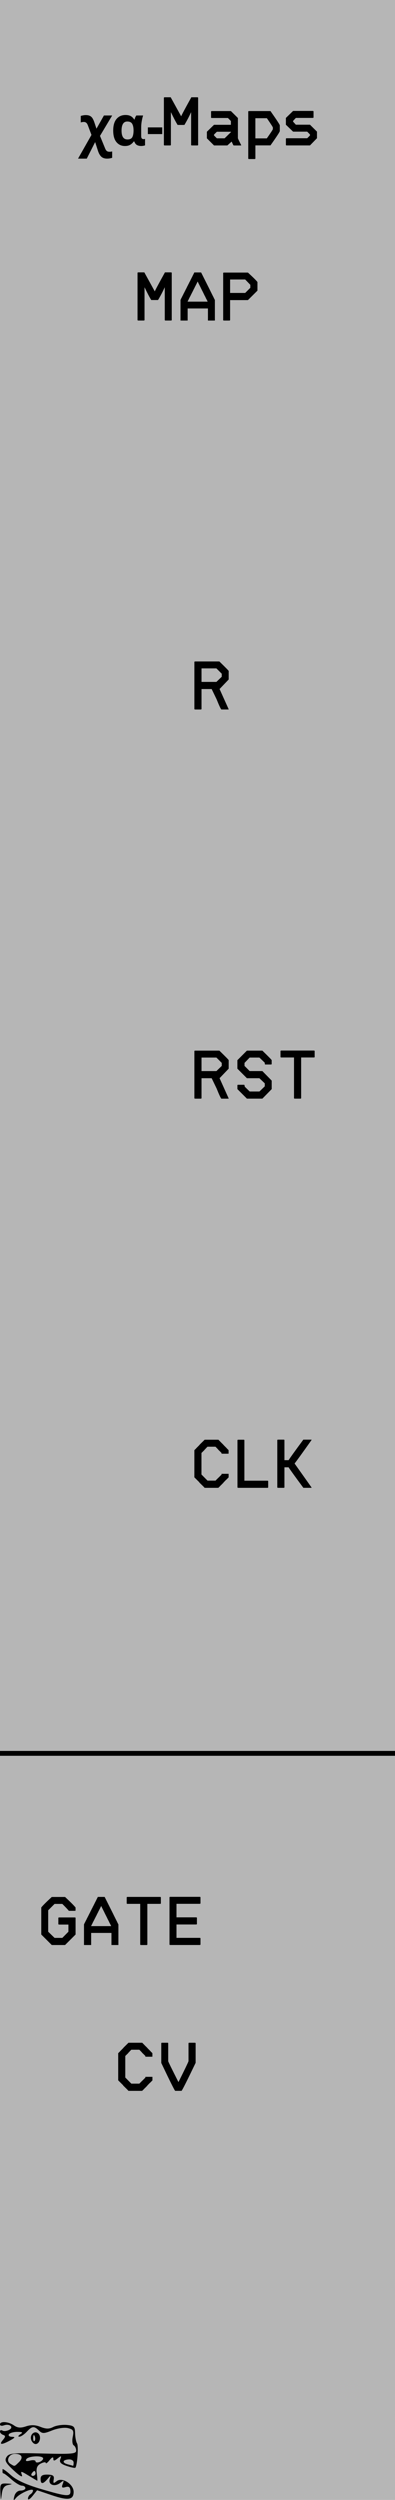 <?xml version="1.0" encoding="UTF-8" standalone="no"?>
<!-- Created with Inkscape (http://www.inkscape.org/) -->

<svg
   width="20.32mm"
   height="128.5mm"
   viewBox="0 0 20.32 128.5"
   version="1.1"
   id="svg470"
   inkscape:version="1.2.2 (732a01da63, 2022-12-09)"
   sodipodi:docname="ChaosMaps.svg"
   xmlns:inkscape="http://www.inkscape.org/namespaces/inkscape"
   xmlns:sodipodi="http://sodipodi.sourceforge.net/DTD/sodipodi-0.dtd"
   xmlns="http://www.w3.org/2000/svg"
   xmlns:svg="http://www.w3.org/2000/svg">
  <sodipodi:namedview
     id="namedview472"
     pagecolor="#ffffff"
     bordercolor="#666666"
     borderopacity="1.0"
     inkscape:pageshadow="2"
     inkscape:pageopacity="1"
     inkscape:pagecheckerboard="false"
     inkscape:document-units="mm"
     showgrid="true"
     width="40.64mm"
     inkscape:zoom="1.8766276"
     inkscape:cx="-19.716219"
     inkscape:cy="144.40798"
     inkscape:window-width="1920"
     inkscape:window-height="1009"
     inkscape:window-x="-8"
     inkscape:window-y="-8"
     inkscape:window-maximized="1"
     inkscape:current-layer="layer1"
     objecttolerance="20"
     guidetolerance="10000"
     showguides="true"
     inkscape:showpageshadow="2"
     inkscape:deskcolor="#d1d1d1"
     showborder="true"
     borderlayer="false">
    <inkscape:grid
       type="xygrid"
       id="grid1902"
       units="mm"
       dotted="false"
       originx="0"
       originy="0"
       spacingx="1"
       spacingy="1"
       snapvisiblegridlinesonly="false"
       visible="true"
       empspacing="10" />
  </sodipodi:namedview>
  <defs
     id="defs467" />
  <g
     inkscape:label="panel"
     inkscape:groupmode="layer"
     id="layer1"
     style="display:inline">
    <rect
       style="display:inline;fill:#b6b6b6;fill-opacity:1;stroke-width:0;stroke-dasharray:none"
       id="rect981"
       width="20.32"
       height="128.5"
       x="0"
       y="-5.5511151e-17" />
    <path
       style="fill:#000000;fill-opacity:1;stroke:#000000;stroke-width:0.25;stroke-linecap:butt;stroke-linejoin:miter;stroke-dasharray:none;stroke-opacity:1"
       d="M 20.32,90.125 C 0,90.125 0,90.125 0,90.125"
       id="path433" />
    <path
       style="display:inline;fill:#000000;fill-opacity:1;stroke-width:0.256"
       d="m 0.021,128.113 c -0.019,-0.439 0.004,-0.471 0.338,-0.455 0.296,0.014 0.309,0.027 0.073,0.071 -0.208,0.039 -0.301,0.163 -0.338,0.455 -0.05,0.385 -0.053,0.383 -0.073,-0.071 z m 0.719,0.189 c 0.044,-0.168 0.174,-0.283 0.32,-0.283 0.135,0 0.246,-0.057 0.246,-0.126 0,-0.069 -0.08,-0.126 -0.177,-0.126 -0.097,0 -0.334,-0.14 -0.526,-0.311 -0.192,-0.171 -0.377,-0.313 -0.411,-0.315 -0.034,-0.002 -0.062,-0.032 -0.062,-0.066 v -0.15 c 0,-0.048 0.191,0.085 0.425,0.297 0.287,0.26 0.791,0.492 1.554,0.717 1.364,0.401 1.539,0.411 1.513,0.081 -0.014,-0.181 -0.085,-0.232 -0.252,-0.18 -0.182,0.056 -0.213,0.022 -0.144,-0.157 0.078,-0.2 0.062,-0.207 -0.13,-0.057 -0.286,0.224 -0.632,0.096 -0.536,-0.198 0.07,-0.214 0.064,-0.214 -0.115,-0.005 -0.241,0.281 -0.356,0.279 -0.356,-0.006 0,-0.165 0.098,-0.224 0.359,-0.218 0.281,0.006 0.35,0.06 0.315,0.251 -0.037,0.205 -0.013,0.218 0.155,0.084 0.277,-0.221 0.87,0.155 0.87,0.551 0,0.416 -0.279,0.458 -1.127,0.171 l -0.751,-0.254 -0.234,0.293 c -0.129,0.161 -0.235,0.225 -0.237,0.143 -0.002,-0.082 0.056,-0.185 0.128,-0.228 0.072,-0.043 0.131,-0.13 0.131,-0.193 0,-0.154 -0.677,0.14 -0.875,0.381 -0.131,0.159 -0.145,0.144 -0.083,-0.093 z m 0.728,-1.053 c -0.396,-0.244 -0.42,-0.246 -0.342,-0.029 0.052,0.143 -0.111,0.051 -0.422,-0.239 -0.419,-0.391 -0.481,-0.511 -0.363,-0.692 0.127,-0.194 0.34,-0.214 1.861,-0.175 1.48,0.038 1.717,0.018 1.717,-0.15 0,-0.107 -0.057,-0.228 -0.126,-0.269 -0.07,-0.041 -0.092,-0.24 -0.05,-0.442 0.065,-0.314 0.029,-0.378 -0.247,-0.445 -0.182,-0.044 -0.537,0.008 -0.81,0.118 -0.431,0.173 -0.51,0.174 -0.681,0.009 -0.255,-0.246 -0.35,-0.236 -0.633,0.065 -0.13,0.138 -0.301,0.251 -0.38,0.25 -0.079,-8e-4 -0.055,-0.057 0.053,-0.124 0.153,-0.095 0.119,-0.122 -0.156,-0.124 -0.193,-8e-4 -0.388,0.055 -0.432,0.124 -0.044,0.069 0.026,0.128 0.156,0.13 0.188,0.004 0.17,0.041 -0.09,0.184 -0.44,0.242 -0.593,0.234 -0.375,-0.02 0.14,-0.163 0.143,-0.221 0.016,-0.262 C 0.073,125.128 0,125.049 0,124.982 c 0,-0.068 0.058,-0.088 0.13,-0.046 0.071,0.042 0.226,0.025 0.343,-0.038 0.259,-0.14 0.013,-0.338 -0.283,-0.228 C 0.085,124.708 0,124.685 0,124.618 c 0,-0.179 0.435,-0.148 0.719,0.052 0.183,0.129 0.342,0.142 0.617,0.049 0.259,-0.087 0.483,-0.079 0.747,0.026 0.284,0.113 0.444,0.115 0.655,0.006 0.154,-0.079 0.468,-0.126 0.698,-0.105 0.368,0.034 0.42,0.085 0.427,0.422 0.005,0.211 0.05,0.448 0.101,0.527 0.084,0.131 0.011,1.156 -0.09,1.252 -0.023,0.022 -0.225,-0.02 -0.448,-0.095 -0.299,-0.101 -0.384,-0.191 -0.323,-0.347 0.071,-0.183 0.053,-0.188 -0.139,-0.038 -0.178,0.14 -0.22,0.141 -0.22,0.007 0,-0.101 -0.075,-0.07 -0.192,0.079 -0.106,0.134 -0.194,0.2 -0.196,0.145 -0.002,-0.054 -0.119,-0.04 -0.259,0.033 -0.187,0.096 -0.242,0.232 -0.205,0.508 0.027,0.207 0.039,0.375 0.026,0.374 -0.013,-8e-4 -0.215,-0.12 -0.449,-0.265 z m 0.36,-0.111 c 0,-0.069 -0.026,-0.126 -0.058,-0.126 -0.032,0 -0.094,0.057 -0.138,0.126 -0.044,0.069 -0.018,0.126 0.058,0.126 0.076,0 0.138,-0.057 0.138,-0.126 z m -0.857,-0.576 c 0.246,-0.237 0.157,-0.43 -0.2,-0.43 -0.318,0 -0.484,0.362 -0.236,0.514 0.231,0.141 0.195,0.148 0.436,-0.084 z m 2.817,0.018 c 0,-0.103 -0.112,-0.173 -0.261,-0.162 -0.322,0.023 -0.342,0.178 -0.033,0.256 0.126,0.032 0.243,0.064 0.261,0.072 0.018,0.008 0.033,-0.067 0.033,-0.166 z m -1.568,-0.21 c 0,-0.166 -0.753,-0.137 -0.862,0.033 -0.064,0.1 -0.005,0.123 0.188,0.075 0.155,-0.039 0.282,-0.021 0.282,0.039 0,0.06 0.088,0.077 0.196,0.038 0.108,-0.04 0.196,-0.123 0.196,-0.185 z m -0.609,-0.939 c -0.109,-0.273 0.168,-0.53 0.365,-0.34 0.167,0.161 0.064,0.537 -0.148,0.537 -0.076,0 -0.174,-0.089 -0.217,-0.197 z m 0.176,-0.204 c -0.042,-0.1 -0.073,-0.071 -0.079,0.076 -0.006,0.133 0.025,0.207 0.069,0.165 0.043,-0.042 0.048,-0.15 0.01,-0.241 z"
       id="path1561"
       sodipodi:nodetypes="ssssssssssssssssssssssssssscsssssscssssssssssscscsssssssssssssssssssssssssscscsssssssssssssssssssssssssssss"
       inkscape:label="logo" />
    <g
       aria-label="MAP"
       id="text388"
       style="font-size:3.528px;font-family:'\' Mono Regular';-inkscape-font-specification:'\' Mono Regular, ';text-align:center;text-anchor:middle;stroke:#000000;stroke-width:0;stroke-linecap:round;stroke-miterlimit:0">
      <path
         d="m 7.096,14 h 0.328 l 0.54,0.981 q 0,-0.039 0.522,-0.981 h 0.328 l 0.021,0.021 v 2.434 l -0.021,0.021 H 8.497 l -0.021,-0.021 v -1.679 h -0.007 Q 8.317,15.111 8.13,15.422 H 7.781 Q 7.646,15.206 7.442,14.776 h -0.007 v 1.679 l -0.021,0.021 H 7.096 l -0.021,-0.021 v -2.434 z"
         id="path480" />
      <path
         d="M 10,14.004 H 10.328 q 0.025,0 0.032,0.028 l 0.409,0.815 0.053,0.109 0.116,0.233 0.042,0.081 q 0.035,0.081 0.074,0.148 v 1.055 l -0.004,0.004 h -0.349 l -0.004,-0.004 v -0.614 l -0.007,-0.004 H 9.657 l -0.004,0.011 v 0.607 l -0.004,0.004 H 9.29 l -0.004,-0.004 v -1.062 q 0,-0.007 0.011,-0.007 v -0.018 q 0,-0.004 0.011,-0.004 v -0.014 l 0.007,-0.007 q 0,-0.021 0.011,-0.021 v -0.011 l 0.014,-0.014 q 0,-0.011 0.007,-0.018 0,-0.018 0.011,-0.018 v -0.014 q 0,-0.007 0.011,-0.007 v -0.014 l 0.011,-0.007 q 0,-0.018 0.007,-0.018 v -0.014 l 0.014,-0.011 q 0,-0.014 0.011,-0.021 0,-0.018 0.011,-0.018 v -0.014 q 0,-0.004 0.007,-0.004 v -0.018 l 0.011,-0.007 q 0,-0.018 0.011,-0.018 v -0.014 l 0.011,-0.011 q 0,-0.014 0.011,-0.021 0,-0.018 0.011,-0.018 v -0.014 q 0,-0.004 0.011,-0.004 v -0.014 l 0.007,-0.007 q 0,-0.021 0.011,-0.021 v -0.011 l 0.014,-0.014 q 0,-0.014 0.007,-0.018 0,-0.018 0.011,-0.018 v -0.014 q 0.011,-0.007 0.011,-0.025 0.011,0 0.014,-0.021 l 0.007,-0.004 v -0.011 l 0.011,-0.014 q 0,-0.011 0.011,-0.018 0,-0.018 0.011,-0.018 v -0.014 q 0.007,-0.007 0.007,-0.021 0.011,0 0.014,-0.025 h 0.007 v -0.014 l 0.011,-0.011 q 0,-0.014 0.011,-0.021 0,-0.018 0.011,-0.018 v -0.014 q 0.011,-0.007 0.011,-0.021 0.007,0 0.011,-0.021 l 0.007,-0.004 v -0.014 l 0.014,-0.011 q 0,-0.014 0.011,-0.021 0,-0.018 0.007,-0.018 v -0.014 q 0.011,-0.004 0.011,-0.021 0.011,0 0.014,-0.021 l 0.007,-0.004 v -0.011 l 0.011,-0.014 q 0,-0.014 0.011,-0.018 0,-0.018 0.011,-0.018 v -0.014 q 0.011,-0.007 0.011,-0.025 0.007,0 0.011,-0.021 l 0.007,-0.004 v -0.011 l 0.014,-0.014 q 0,-0.011 0.007,-0.018 0,-0.018 0.011,-0.018 v -0.014 q 0,-0.007 0.011,-0.007 v -0.014 l 0.011,-0.007 q 0,-0.018 0.007,-0.018 v -0.014 l 0.014,-0.011 q 0,-0.014 0.011,-0.021 0,-0.018 0.007,-0.018 v -0.014 q 0.011,-0.007 0.011,-0.021 0.011,0 0.014,-0.021 l 0.007,-0.004 v -0.014 q 0.011,-0.007 0.011,-0.025 0.011,0 0.014,-0.021 l 0.007,-0.004 v -0.014 q 0.011,-0.004 0.011,-0.021 z m 0.166,0.462 v 0.007 0.007 q -0.011,0.007 -0.011,0.014 l 0.004,0.007 q -0.014,0 -0.014,0.021 l -0.011,0.007 v 0.014 q 0,0.004 -0.007,0.004 v 0.014 l -0.007,0.007 q -0.004,0 -0.007,0.018 -0.007,0 -0.011,0.021 -0.007,0.004 -0.007,0.011 v 0.007 q -0.011,0 -0.011,0.021 l -0.011,0.004 v 0.018 q 0,0.004 -0.011,0.004 v 0.014 l -0.004,0.004 q -0.007,0 -0.007,0.021 -0.011,0 -0.011,0.021 -0.007,0 -0.011,0.007 l 0.004,0.007 q -0.014,0 -0.014,0.025 l -0.007,0.004 v 0.014 q 0,0.007 -0.011,0.007 v 0.014 l -0.004,0.004 q -0.007,0 -0.011,0.021 -0.007,0 -0.007,0.018 -0.011,0.004 -0.011,0.011 l 0.004,0.007 q -0.014,0 -0.014,0.021 l -0.011,0.007 v 0.014 q 0,0.004 -0.007,0.004 v 0.018 l -0.007,0.004 q -0.004,0 -0.007,0.021 -0.007,0 -0.011,0.018 -0.007,0.004 -0.011,0.011 l 0.004,0.007 q -0.011,0 -0.011,0.021 l -0.011,0.007 v 0.014 q 0,0.004 -0.011,0.004 v 0.014 l -0.004,0.007 q -0.007,0 -0.007,0.018 -0.011,0 -0.011,0.021 -0.007,0 -0.011,0.011 l 0.004,0.007 q -0.014,0 -0.014,0.021 l -0.007,0.004 v 0.014 q 0,0.007 -0.011,0.007 v 0.014 l -0.007,0.004 q -0.004,0 -0.007,0.021 -0.007,0 -0.007,0.021 -0.011,0 -0.011,0.007 v 0.007 q -0.011,0 -0.011,0.025 l -0.011,0.004 v 0.014 q 0,0.007 -0.011,0.007 v 0.014 q 0,0.004 -0.007,0.004 -0.004,0.021 -0.011,0.021 0,0.021 -0.014,0.025 l 0.004,0.004 v 0.004 q -0.011,0.011 -0.011,0.025 0,0.007 -0.011,0.007 v 0.014 q 0,0.004 -0.011,0.004 v 0.018 q 0,0.004 -0.007,0.004 -0.004,0.021 -0.014,0.021 0,0.021 -0.011,0.025 l 0.004,0.004 v 0.004 l -0.014,0.014 0.007,0.004 h 1.02 l 0.007,-0.007 q 0,-0.011 -0.014,-0.021 v -0.011 q -0.007,0 -0.007,-0.021 -0.011,0 -0.014,-0.021 -0.007,0 -0.007,-0.004 v -0.014 q -0.011,0 -0.011,-0.021 -0.011,-0.004 -0.011,-0.011 v 0 -0.004 l -0.011,-0.014 v -0.014 q -0.011,0 -0.014,-0.021 -0.007,0 -0.007,-0.018 -0.007,0 -0.011,-0.021 -0.007,0 -0.007,-0.021 -0.011,-0.004 -0.014,-0.011 h 0.004 v -0.004 l -0.011,-0.014 v -0.014 q -0.011,0 -0.011,-0.018 -0.011,0 -0.014,-0.021 -0.007,0 -0.007,-0.007 v -0.014 q -0.011,0 -0.011,-0.018 l -0.011,-0.011 0.004,-0.004 v -0.004 l -0.014,-0.014 v -0.011 q -0.011,0 -0.011,-0.025 -0.007,0 -0.007,-0.014 -0.011,0 -0.014,-0.025 -0.007,0 -0.007,-0.018 -0.011,-0.007 -0.011,-0.011 v -0.004 0 l -0.011,-0.018 v -0.011 q -0.011,0 -0.011,-0.021 -0.011,0 -0.011,-0.021 -0.011,0 -0.011,-0.004 v -0.014 q -0.007,0 -0.007,-0.021 -0.011,-0.004 -0.014,-0.011 h 0.004 v -0.004 l -0.014,-0.014 v -0.014 q -0.007,0 -0.007,-0.018 -0.011,0 -0.014,-0.025 -0.007,0 -0.007,-0.004 v -0.014 q -0.011,0 -0.011,-0.021 -0.011,-0.004 -0.011,-0.007 l 0.004,-0.004 v -0.004 l -0.014,-0.014 v -0.014 q -0.011,0 -0.011,-0.018 -0.007,0 -0.011,-0.021 -0.007,0 -0.007,-0.007 v -0.014 q -0.011,0 -0.011,-0.018 -0.011,-0.007 -0.014,-0.011 l 0.004,-0.004 v -0.004 l -0.011,-0.014 v -0.011 q -0.011,0 -0.011,-0.021 -0.011,0 -0.014,-0.021 -0.007,0 -0.007,-0.004 v -0.018 q -0.007,0 -0.007,-0.018 -0.014,-0.007 -0.014,-0.011 l 0.004,-0.004 v 0 l -0.014,-0.018 v -0.011 q -0.004,0 -0.014,-0.011 z"
         id="path482" />
      <path
         d="m 11.502,14.011 h 1.252 q 0.416,0.381 0.49,0.487 v 0.441 l -0.49,0.487 h -0.917 v 1.03 l -0.021,0.021 h -0.314 l -0.021,-0.021 v -2.427 z m 0.335,0.356 v 0.691 h 0.776 l 0.265,-0.265 v -0.152 l -0.265,-0.275 z"
         id="path484" />
    </g>
    <g
       aria-label="R"
       id="text392"
       style="font-size:3.528px;font-family:'\' Mono Regular';-inkscape-font-specification:'\' Mono Regular, ';text-align:center;text-anchor:middle;stroke:#000000;stroke-width:0;stroke-linecap:round;stroke-miterlimit:0"
       transform="translate(1)">
      <path
         d="m 9.021,34 h 1.263 q 0.48,0.466 0.48,0.49 v 0.437 l -0.469,0.49 0.469,1.041 -0.007,0.011 h -0.37 q -0.053,-0.049 -0.243,-0.522 L 9.889,35.418 h -0.522 v 1.03 l -0.021,0.021 H 9.021 l -0.021,-0.021 v -2.427 z m 0.346,0.356 v 0.695 h 0.766 l 0.275,-0.265 v -0.155 l -0.275,-0.275 z"
         id="path487" />
    </g>
    <g
       aria-label="RST"
       id="text396"
       style="font-size:3.528px;font-family:'\' Mono Regular';-inkscape-font-specification:'\' Mono Regular, ';text-align:center;text-anchor:middle;stroke:#000000;stroke-width:0;stroke-linecap:round;stroke-miterlimit:0"
       transform="translate(1)">
      <path
         d="m 9.021,54.004 h 1.263 q 0.48,0.466 0.48,0.49 v 0.437 l -0.469,0.49 0.469,1.041 -0.007,0.011 h -0.37 q -0.053,-0.049 -0.243,-0.522 L 9.889,55.422 H 9.367 v 1.03 l -0.021,0.021 H 9.021 l -0.021,-0.021 v -2.427 z m 0.346,0.356 v 0.695 h 0.766 l 0.275,-0.265 v -0.155 l -0.275,-0.275 z"
         id="path490" />
      <path
         d="m 11.702,54.004 h 0.794 q 0.48,0.466 0.48,0.49 v 0.205 l -0.018,0.018 h -0.317 q -0.021,0 -0.021,-0.092 L 12.344,54.36 H 11.843 L 11.579,54.635 v 0.155 l 0.265,0.265 h 0.653 l 0.48,0.49 v 0.437 l -0.48,0.49 h -0.794 l -0.49,-0.49 v -0.205 l 0.021,-0.018 h 0.325 q 0.021,0 0.032,0.099 l 0.254,0.247 h 0.501 l 0.275,-0.265 V 55.686 L 12.344,55.422 h -0.642 l -0.49,-0.49 v -0.437 z"
         id="path492" />
      <path
         d="m 13.452,54 h 1.714 l 0.021,0.021 v 0.317 l -0.021,0.018 h -0.674 v 2.095 l -0.021,0.021 h -0.325 l -0.021,-0.021 v -2.095 h -0.674 l -0.021,-0.018 v -0.317 z"
         id="path494" />
    </g>
    <g
       aria-label="CLK"
       id="text400"
       style="font-size:3.528px;font-family:'\' Mono Regular';-inkscape-font-specification:'\' Mono Regular, ';text-align:center;text-anchor:middle;stroke:#000000;stroke-width:0;stroke-linecap:round;stroke-miterlimit:0"
       transform="translate(1)">
      <path
         d="M 9.529,74.004 H 10.235 l 0.183,0.187 q 0.018,0.011 0.123,0.127 0.123,0.12 0.123,0.127 l 0.095,0.095 v 0.176 l -0.007,0.007 h -0.349 q -0.007,-0.004 -0.007,-0.014 v -0.011 l 0.004,-0.011 -0.074,-0.074 q 0,-0.007 -0.007,-0.007 0,-0.007 -0.014,-0.011 0,-0.007 -0.007,-0.007 0,-0.004 -0.025,-0.028 l -0.039,-0.035 q 0,-0.011 -0.071,-0.081 0,-0.007 -0.042,-0.042 0,-0.007 -0.007,-0.007 0,-0.007 -0.025,-0.028 v -0.004 H 9.674 q -0.099,0.099 -0.099,0.106 -0.042,0.039 -0.042,0.042 -0.004,0 -0.028,0.035 l -0.141,0.138 v 1.108 l 0.31,0.314 h 0.416 q 0,-0.007 0.025,-0.025 0,-0.007 0.007,-0.007 0,-0.011 0.042,-0.042 0,-0.007 0.071,-0.074 0,-0.007 0.011,-0.007 0,-0.011 0.011,-0.011 0,-0.004 0.145,-0.148 l -0.004,-0.011 v -0.011 q 0,-0.014 0.007,-0.014 h 0.349 l 0.007,0.004 v 0.18 l -0.127,0.127 h -0.007 q 0,0.007 -0.032,0.035 -0.092,0.099 -0.099,0.099 v 0.014 q -0.032,0.028 -0.032,0.032 -0.011,0 -0.011,0.011 -0.007,0 -0.056,0.056 -0.007,0 -0.007,0.007 -0.011,0 -0.011,0.011 -0.007,0 -0.035,0.032 l -0.056,0.06 h -0.007 q 0,0.011 -0.011,0.011 0,0.007 -0.039,0.042 H 9.536 q -0.014,0 -0.056,-0.053 L 9.289,76.237 q -0.032,-0.028 -0.032,-0.035 0,-0.011 -0.053,-0.06 l -0.205,-0.205 v -1.39 q 0,-0.011 0.064,-0.067 0,-0.007 0.007,-0.007 0,-0.007 0.187,-0.194 0,-0.007 0.042,-0.049 z"
         id="path497" />
      <path
         d="M 11.237,74.004 H 11.554 l 0.018,0.021 v 2.085 h 1.203 l 0.021,0.021 v 0.325 l -0.021,0.021 h -1.538 l -0.021,-0.021 v -2.431 z"
         id="path499" />
      <path
         d="m 13.286,74 h 0.328 l 0.018,0.021 v 1.034 h 0.215 q 0.099,-0.162 0.758,-1.055 h 0.42 v 0.021 q -0.706,0.998 -0.871,1.206 l 0.871,1.228 v 0.021 H 14.606 Q 13.946,75.584 13.847,75.422 h -0.215 v 1.034 l -0.018,0.021 h -0.328 l -0.021,-0.021 v -2.434 z"
         id="path501" />
    </g>
    <g
       aria-label="GATE"
       id="text1007"
       style="font-size:3.528px;font-family:'\' Mono Regular';-inkscape-font-specification:'\' Mono Regular, ';text-align:center;text-anchor:middle;display:inline;stroke:#000000;stroke-width:0;stroke-linecap:round;stroke-miterlimit:0"
       transform="translate(-20,-0.26)">
      <path
         d="m 22.663,97.767 h 0.684 q 0.392,0.363 0.54,0.54 v 0.155 l -0.018,0.018 h -0.328 q -0.039,-0.06 -0.335,-0.356 H 22.807 l -0.328,0.328 v 1.101 l 0.328,0.318 h 0.399 l 0.314,-0.318 v -0.367 h -0.497 l -0.021,-0.021 v -0.325 l 0.021,-0.021 h 0.847 l 0.018,0.021 v 0.857 L 23.347,100.237 H 22.663 L 22.123,99.697 V 98.307 q 0.113,-0.145 0.54,-0.54 z"
         id="path1065" />
      <path
         d="m 25.037,97.764 h 0.328 q 0.025,0 0.032,0.028 l 0.409,0.815 0.053,0.109 0.116,0.233 0.042,0.081 q 0.035,0.081 0.074,0.148 v 1.055 l -0.004,0.004 h -0.349 l -0.004,-0.004 v -0.614 l -0.007,-0.004 h -1.034 l -0.004,0.011 v 0.607 l -0.004,0.004 h -0.36 l -0.004,-0.004 v -1.062 q 0,-0.007 0.011,-0.007 v -0.018 q 0,-0.004 0.011,-0.004 v -0.014 l 0.007,-0.007 q 0,-0.021 0.011,-0.021 v -0.011 l 0.014,-0.014 q 0,-0.011 0.007,-0.018 0,-0.018 0.011,-0.018 v -0.014 q 0,-0.007 0.011,-0.007 v -0.014 l 0.011,-0.007 q 0,-0.018 0.007,-0.018 v -0.014 l 0.014,-0.011 q 0,-0.014 0.011,-0.021 0,-0.018 0.011,-0.018 v -0.014 q 0,-0.004 0.007,-0.004 v -0.018 l 0.011,-0.007 q 0,-0.018 0.011,-0.018 v -0.014 l 0.011,-0.011 q 0,-0.014 0.011,-0.021 0,-0.018 0.011,-0.018 v -0.014 q 0,-0.004 0.011,-0.004 v -0.014 l 0.007,-0.007 q 0,-0.021 0.011,-0.021 v -0.011 l 0.014,-0.014 q 0,-0.014 0.007,-0.018 0,-0.018 0.011,-0.018 v -0.014 q 0.011,-0.007 0.011,-0.025 0.011,0 0.014,-0.021 l 0.007,-0.004 v -0.011 l 0.011,-0.014 q 0,-0.011 0.011,-0.018 0,-0.018 0.011,-0.018 v -0.014 q 0.007,-0.007 0.007,-0.021 0.011,0 0.014,-0.025 h 0.007 v -0.014 l 0.011,-0.011 q 0,-0.014 0.011,-0.021 0,-0.018 0.011,-0.018 v -0.014 q 0.011,-0.007 0.011,-0.021 0.007,0 0.011,-0.021 l 0.007,-0.004 v -0.014 l 0.014,-0.011 q 0,-0.014 0.011,-0.021 0,-0.018 0.007,-0.018 v -0.014 q 0.011,-0.004 0.011,-0.021 0.011,0 0.014,-0.021 l 0.007,-0.004 v -0.011 l 0.011,-0.014 q 0,-0.014 0.011,-0.018 0,-0.018 0.011,-0.018 v -0.014 q 0.011,-0.007 0.011,-0.025 0.007,0 0.011,-0.021 l 0.007,-0.004 v -0.011 l 0.014,-0.014 q 0,-0.011 0.007,-0.018 0,-0.018 0.011,-0.018 v -0.014 q 0,-0.007 0.011,-0.007 v -0.014 l 0.011,-0.007 q 0,-0.018 0.007,-0.018 v -0.014 l 0.014,-0.011 q 0,-0.014 0.011,-0.021 0,-0.018 0.007,-0.018 v -0.014 q 0.011,-0.007 0.011,-0.021 0.011,0 0.014,-0.021 l 0.007,-0.004 v -0.014 q 0.011,-0.007 0.011,-0.025 0.011,0 0.014,-0.021 l 0.007,-0.004 v -0.014 q 0.011,-0.004 0.011,-0.021 z m 0.166,0.462 v 0.007 0.007 q -0.011,0.007 -0.011,0.014 l 0.004,0.007 q -0.014,0 -0.014,0.021 l -0.011,0.007 v 0.014 q 0,0.004 -0.007,0.004 v 0.014 l -0.007,0.007 q -0.004,0 -0.007,0.018 -0.007,0 -0.011,0.021 -0.007,0.004 -0.007,0.011 v 0.007 q -0.011,0 -0.011,0.021 l -0.011,0.004 v 0.018 q 0,0.004 -0.011,0.004 v 0.014 l -0.004,0.004 q -0.007,0 -0.007,0.021 -0.011,0 -0.011,0.021 -0.007,0 -0.011,0.007 l 0.004,0.007 q -0.014,0 -0.014,0.025 l -0.007,0.004 v 0.014 q 0,0.007 -0.011,0.007 v 0.014 l -0.004,0.004 q -0.007,0 -0.011,0.021 -0.007,0 -0.007,0.018 -0.011,0.004 -0.011,0.011 l 0.004,0.007 q -0.014,0 -0.014,0.021 l -0.011,0.007 v 0.014 q 0,0.004 -0.007,0.004 v 0.018 l -0.007,0.004 q -0.004,0 -0.007,0.021 -0.007,0 -0.011,0.018 -0.007,0.004 -0.011,0.011 l 0.004,0.007 q -0.011,0 -0.011,0.021 l -0.011,0.007 v 0.014 q 0,0.004 -0.011,0.004 v 0.014 l -0.004,0.007 q -0.007,0 -0.007,0.018 -0.011,0 -0.011,0.021 -0.007,0 -0.011,0.011 l 0.004,0.007 q -0.014,0 -0.014,0.021 l -0.007,0.004 v 0.014 q 0,0.007 -0.011,0.007 v 0.014 l -0.007,0.004 q -0.004,0 -0.007,0.021 -0.007,0 -0.007,0.021 -0.011,0 -0.011,0.007 v 0.007 q -0.011,0 -0.011,0.025 l -0.011,0.004 v 0.014 q 0,0.007 -0.011,0.007 v 0.014 q 0,0.004 -0.007,0.004 -0.004,0.021 -0.011,0.021 0,0.021 -0.014,0.025 l 0.004,0.004 v 0.004 q -0.011,0.011 -0.011,0.025 0,0.007 -0.011,0.007 v 0.014 q 0,0.004 -0.011,0.004 v 0.018 q 0,0.004 -0.007,0.004 -0.004,0.021 -0.014,0.021 0,0.021 -0.011,0.025 l 0.004,0.004 v 0.004 l -0.014,0.014 0.007,0.004 h 1.02 l 0.007,-0.007 q 0,-0.011 -0.014,-0.021 v -0.011 q -0.007,0 -0.007,-0.021 -0.011,0 -0.014,-0.021 -0.007,0 -0.007,-0.004 v -0.014 q -0.011,0 -0.011,-0.021 -0.011,-0.004 -0.011,-0.011 v 0 -0.004 l -0.011,-0.014 v -0.014 q -0.011,0 -0.014,-0.021 -0.007,0 -0.007,-0.018 -0.007,0 -0.011,-0.021 -0.007,0 -0.007,-0.021 -0.011,-0.004 -0.014,-0.011 h 0.004 v -0.004 l -0.011,-0.014 v -0.014 q -0.011,0 -0.011,-0.018 -0.011,0 -0.014,-0.021 -0.007,0 -0.007,-0.007 v -0.014 q -0.011,0 -0.011,-0.018 l -0.011,-0.011 0.004,-0.004 v -0.004 l -0.014,-0.014 v -0.011 q -0.011,0 -0.011,-0.025 -0.007,0 -0.007,-0.014 -0.011,0 -0.014,-0.025 -0.007,0 -0.007,-0.018 -0.011,-0.007 -0.011,-0.011 v -0.004 0 l -0.011,-0.018 v -0.011 q -0.011,0 -0.011,-0.021 -0.011,0 -0.011,-0.021 -0.011,0 -0.011,-0.004 v -0.014 q -0.007,0 -0.007,-0.021 -0.011,-0.004 -0.014,-0.011 h 0.004 v -0.004 l -0.014,-0.014 v -0.014 q -0.007,0 -0.007,-0.018 -0.011,0 -0.014,-0.025 -0.007,0 -0.007,-0.004 v -0.014 q -0.011,0 -0.011,-0.021 -0.011,-0.004 -0.011,-0.007 l 0.004,-0.004 v -0.004 l -0.014,-0.014 v -0.014 q -0.011,0 -0.011,-0.018 -0.007,0 -0.011,-0.021 -0.007,0 -0.007,-0.007 v -0.014 q -0.011,0 -0.011,-0.018 -0.011,-0.007 -0.014,-0.011 l 0.004,-0.004 v -0.004 l -0.011,-0.014 v -0.011 q -0.011,0 -0.011,-0.021 -0.011,0 -0.014,-0.021 -0.007,0 -0.007,-0.004 v -0.018 q -0.007,0 -0.007,-0.018 -0.014,-0.007 -0.014,-0.011 l 0.004,-0.004 v 0 l -0.014,-0.018 v -0.011 q -0.004,0 -0.014,-0.011 z"
         id="path1067" />
      <path
         d="m 26.54,97.764 h 1.714 l 0.021,0.021 v 0.318 l -0.021,0.018 h -0.674 v 2.096 l -0.021,0.021 h -0.325 l -0.021,-0.021 v -2.096 h -0.674 l -0.021,-0.018 v -0.318 z"
         id="path1069" />
      <path
         d="m 28.741,97.76 h 1.552 l 0.021,0.021 v 0.317 l -0.021,0.021 h -1.214 v 0.695 h 1.03 l 0.021,0.021 v 0.325 l -0.021,0.021 h -1.03 v 0.688 h 1.214 l 0.021,0.018 v 0.328 l -0.021,0.021 h -1.552 l -0.021,-0.021 v -2.434 z"
         id="path1071" />
    </g>
    <g
       aria-label="CV"
       id="text401"
       style="font-size:3.528px;font-family:'\' Mono Regular';-inkscape-font-specification:'\' Mono Regular, ';text-align:center;text-anchor:middle;stroke:#000000;stroke-width:0;stroke-linecap:round;stroke-miterlimit:0">
      <path
         d="m 6.61,105 h 0.706 l 0.183,0.187 q 0.018,0.011 0.123,0.127 0.123,0.12 0.123,0.127 l 0.095,0.095 v 0.176 l -0.007,0.007 H 7.485 q -0.007,-0.004 -0.007,-0.014 v -0.011 l 0.004,-0.011 -0.074,-0.074 q 0,-0.007 -0.007,-0.007 0,-0.007 -0.014,-0.011 0,-0.007 -0.007,-0.007 0,-0.004 -0.025,-0.028 l -0.039,-0.035 q 0,-0.011 -0.071,-0.081 0,-0.007 -0.042,-0.042 0,-0.007 -0.007,-0.007 0,-0.007 -0.025,-0.028 v -0.004 H 6.755 q -0.099,0.099 -0.099,0.106 -0.042,0.039 -0.042,0.042 -0.004,0 -0.028,0.035 l -0.141,0.138 v 1.108 l 0.31,0.314 h 0.416 q 0,-0.007 0.025,-0.025 0,-0.007 0.007,-0.007 0,-0.011 0.042,-0.042 0,-0.007 0.071,-0.074 0,-0.007 0.011,-0.007 0,-0.011 0.011,-0.011 0,-0.004 0.145,-0.148 l -0.004,-0.011 v -0.011 q 0,-0.014 0.007,-0.014 h 0.349 l 0.007,0.004 v 0.18 l -0.127,0.127 h -0.007 q 0,0.007 -0.032,0.035 -0.092,0.099 -0.099,0.099 v 0.014 q -0.032,0.028 -0.032,0.032 -0.011,0 -0.011,0.011 -0.007,0 -0.056,0.056 -0.007,0 -0.007,0.007 -0.011,0 -0.011,0.011 -0.007,0 -0.035,0.032 l -0.056,0.06 h -0.007 q 0,0.011 -0.011,0.011 0,0.007 -0.039,0.042 H 6.617 q -0.014,0 -0.056,-0.053 l -0.19,-0.187 q -0.032,-0.028 -0.032,-0.035 0,-0.011 -0.053,-0.06 l -0.205,-0.205 v -1.39 q 0,-0.011 0.064,-0.067 0,-0.007 0.007,-0.007 0,-0.007 0.187,-0.194 0,-0.007 0.042,-0.049 z"
         id="path386" />
      <path
         d="m 8.318,105 h 0.317 l 0.018,0.021 v 0.928 q 0,0.032 0.522,1.065 h 0.011 q 0.473,-0.949 0.512,-1.065 v -0.928 L 9.718,105 h 0.325 l 0.021,0.021 v 1.012 q -0.691,1.439 -0.727,1.439 H 9.013 q -0.035,0 -0.716,-1.432 v -1.02 z"
         id="path388" />
    </g>
    <g
       aria-label="χα-Maps"
       id="text339"
       style="font-size:3.528px;font-family:'\' Mono Regular';-inkscape-font-specification:'\' Mono Regular, ';text-align:center;text-anchor:middle;stroke:#000000;stroke-width:0">
      <path
         d="m 4.413,5.916 q 0.133,0 0.214,0.042 0.082,0.04 0.135,0.127 0.054,0.087 0.099,0.226 l 0.102,0.305 0.384,-0.68 h 0.423 L 5.144,6.985 5.412,7.64 q 0.04,0.093 0.09,0.127 0.051,0.034 0.13,0.034 0.031,0 0.062,-0.003 0.031,-0.003 0.076,-0.014 v 0.327 q -0.059,0.02 -0.121,0.031 -0.059,0.011 -0.147,0.011 -0.186,0 -0.294,-0.102 Q 5.104,7.951 5.039,7.75 L 4.895,7.302 4.463,8.154 H 4.015 L 4.706,6.935 4.523,6.449 Q 4.483,6.342 4.429,6.305 q -0.051,-0.037 -0.116,-0.037 -0.028,0 -0.071,0.006 -0.042,0.006 -0.087,0.02 V 5.958 q 0.059,-0.017 0.121,-0.028 0.062,-0.014 0.135,-0.014 z"
         style="font-weight:bold;font-size:2.822px;font-family:tri;-inkscape-font-specification:tri"
         id="path434" />
      <path
         d="m 6.428,7.505 q -0.271,0 -0.437,-0.2 -0.167,-0.203 -0.167,-0.593 0,-0.392 0.169,-0.595 0.172,-0.206 0.466,-0.206 0.164,0 0.268,0.059 0.104,0.056 0.175,0.172 h 0.02 q 0.011,-0.048 0.034,-0.104 0.025,-0.059 0.059,-0.102 h 0.347 q -0.031,0.09 -0.065,0.262 -0.034,0.172 -0.034,0.361 v 0.429 q 0,0.096 0.034,0.13 0.037,0.034 0.082,0.034 0.02,0 0.045,-0.003 0.025,-0.006 0.037,-0.011 v 0.33 q -0.02,0.014 -0.082,0.025 -0.062,0.011 -0.107,0.011 -0.141,0 -0.229,-0.051 -0.087,-0.051 -0.135,-0.181 H 6.879 Q 6.814,7.369 6.707,7.437 6.6,7.505 6.428,7.505 Z M 6.555,7.169 q 0.175,0 0.243,-0.104 0.068,-0.107 0.073,-0.339 v -0.017 q 0,-0.226 -0.071,-0.344 -0.068,-0.119 -0.251,-0.119 -0.15,0 -0.223,0.121 -0.073,0.119 -0.073,0.347 0,0.454 0.302,0.454 z"
         style="font-weight:bold;font-size:2.822px;font-family:tri;-inkscape-font-specification:tri"
         id="path436" />
      <path
         d="M 7.607,6.892 V 6.548 h 0.739 v 0.344 z"
         style="font-weight:bold;font-size:2.822px;font-family:tri;-inkscape-font-specification:tri"
         id="path438" />
      <path
         d="m 8.453,5 h 0.328 l 0.54,0.981 q 0,-0.039 0.522,-0.981 h 0.328 l 0.021,0.021 v 2.434 l -0.021,0.021 H 9.853 L 9.832,7.455 V 5.776 h -0.007 Q 9.673,6.111 9.486,6.422 H 9.137 Q 9.003,6.206 8.798,5.776 h -0.007 v 1.679 l -0.021,0.021 H 8.453 L 8.431,7.455 V 5.021 Z"
         id="path440" />
      <path
         d="m 10.88,5.709 h 0.998 l 0.36,0.356 v 1.034 q 0,0.032 0.173,0.367 l -0.011,0.011 H 12.023 q -0.021,0 -0.102,-0.194 h -0.011 L 11.695,7.476 H 11.01 L 10.643,7.11 V 6.771 L 11.01,6.415 h 0.868 V 6.221 L 11.726,6.065 h -0.847 l -0.021,-0.018 V 5.73 Z M 11.01,6.916 v 0.049 l 0.145,0.145 h 0.399 l 0.325,-0.317 v -0.021 h -0.723 z"
         id="path442" />
      <path
         d="M 12.771,8.154 V 5.727 l 0.021,-0.018 h 1.122 q 0.48,0.684 0.48,0.734 v 0.293 q 0,0.06 -0.48,0.737 h -0.776 v 0.681 l -0.021,0.021 h -0.325 z m 0.96,-1.041 v -0.007 Q 14.037,6.672 14.037,6.637 V 6.552 q 0,-0.028 -0.307,-0.476 h -0.593 v 1.037 z"
         id="path444" />
      <path
         d="m 15.078,5.702 h 1.03 l 0.021,0.021 v 0.317 l -0.021,0.021 h -0.889 l -0.141,0.152 v 0.042 l 0.141,0.155 h 0.727 l 0.36,0.356 v 0.339 l -0.36,0.37 h -1.217 l -0.021,-0.021 V 7.127 l 0.021,-0.021 h 1.076 L 15.946,6.965 V 6.912 L 15.804,6.767 H 15.078 L 14.707,6.411 V 6.062 Z"
         id="path446" />
    </g>
  </g>
  <g
     inkscape:groupmode="layer"
     id="layer2"
     inkscape:label="components"
     style="display:none">
    <circle
       cx="13"
       cy="43"
       fill="#ff0000"
       id="r"
       style="display:inline;stroke-width:0.47"
       inkscape:label="r"
       r="1.323mm" />
    <circle
       cx="6"
       cy="36"
       fill="#00ff00"
       id="r_in"
       style="display:inline;stroke-width:0.353"
       r="0.794mm"
       inkscape:label="r" />
    <circle
       cx="10.16"
       cy="20.5"
       fill="#ff0000"
       id="l1"
       style="display:inline;stroke-width:0.235"
       inkscape:label="l1"
       r="0.661mm" />
    <circle
       cx="13"
       cy="63"
       fill="#ff0000"
       id="dx"
       style="display:inline;stroke-width:0.235"
       inkscape:label="dx"
       r="1.323mm" />
    <circle
       cx="6"
       cy="56"
       fill="#00ff00"
       id="dx_in"
       style="display:inline;stroke-width:0.353"
       r="0.794mm"
       inkscape:label="dx" />
    <circle
       cx="6"
       cy="76"
       fill="#00ff00"
       id="clock_in"
       style="display:inline;fill:#00ff00;fill-opacity:1;stroke:#ff0000;stroke-width:0;stroke-dasharray:none;stroke-opacity:1"
       inkscape:label="clock"
       r="0.794mm" />
    <circle
       cx="15"
       cy="99"
       fill="#0000ff"
       id="gate_out"
       style="display:inline;fill:#0007ff;fill-opacity:1;stroke:#ff0000;stroke-width:0;stroke-dasharray:none;stroke-opacity:1"
       inkscape:label="gate"
       r="0.794mm" />
    <circle
       cx="15"
       cy="107"
       fill="#0000ff"
       id="cv_out"
       style="display:inline;fill:#0007ff;fill-opacity:1;stroke:#ff0000;stroke-width:0;stroke-dasharray:none;stroke-opacity:1"
       inkscape:label="cv"
       r="0.794mm" />
  </g>
</svg>
